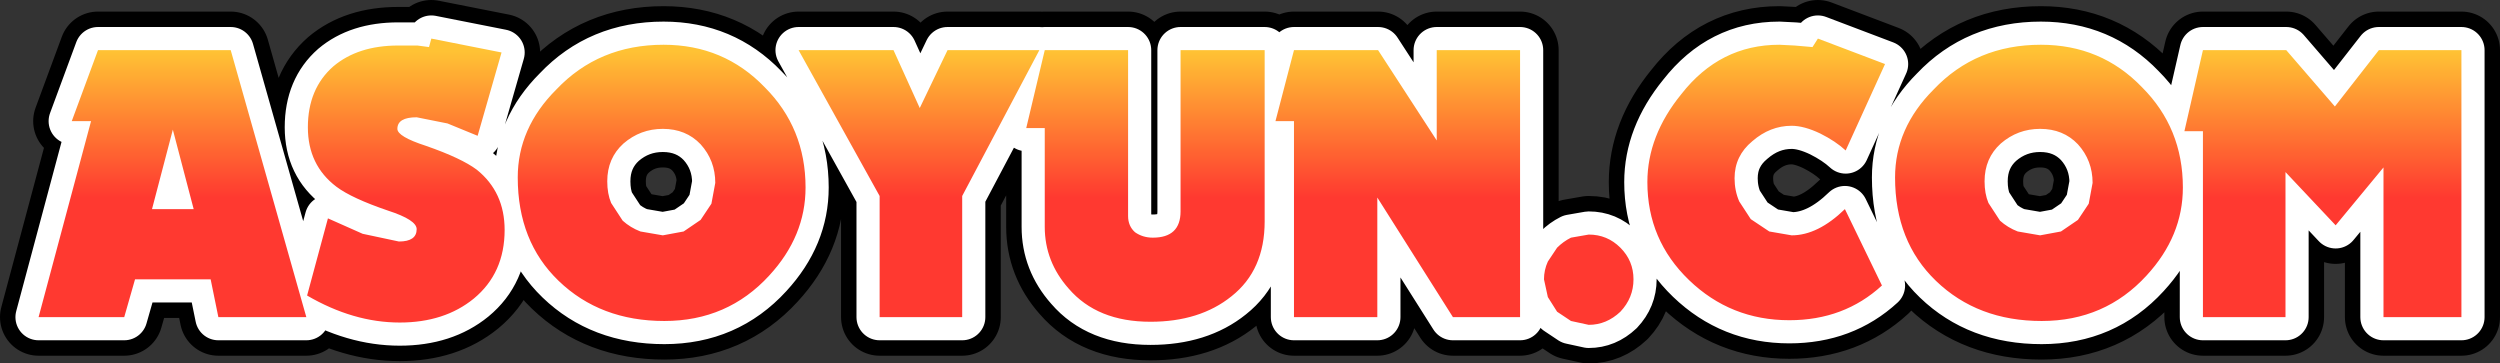 <?xml version="1.0" encoding="UTF-8" standalone="no"?>
<svg xmlns:xlink="http://www.w3.org/1999/xlink" height="23.55px" width="162.0px" xmlns="http://www.w3.org/2000/svg">
  <rect width="100%" height="100%" fill="#333333" stroke="none"/>
  <g transform="matrix(1.0, 0.0, 0.0, 1.0, -0.25, -0.2)">
    <path d="M151.55 7.1 L148.4 3.45 143.0 3.45 141.8 8.7 143.0 8.7 143.0 20.75 148.35 20.75 148.35 11.35 151.6 14.8 154.7 11.05 154.7 20.75 159.75 20.75 159.75 3.45 154.4 3.45 151.55 7.1 M132.5 3.1 Q128.3 3.1 125.55 6.0 123.05 8.5 123.05 11.7 123.05 15.85 125.7 18.4 128.4 21.0 132.55 21.0 136.65 21.0 139.35 18.05 141.7 15.5 141.7 12.35 141.7 8.5 139.05 5.85 136.4 3.1 132.5 3.1 M128.85 11.95 Q128.85 10.45 129.9 9.5 131.0 8.55 132.45 8.55 133.95 8.55 134.9 9.55 135.85 10.6 135.85 12.05 L135.6 13.4 134.9 14.45 133.8 15.2 132.45 15.45 131.0 15.2 Q130.35 14.95 129.85 14.5 L129.1 13.35 Q128.85 12.75 128.85 11.95 M119.8 13.75 Q118.05 15.45 116.35 15.45 L114.9 15.2 113.7 14.4 112.95 13.25 Q112.65 12.55 112.65 11.75 112.65 10.3 113.8 9.35 114.95 8.35 116.35 8.35 117.15 8.35 118.2 8.85 119.2 9.35 119.85 9.95 L122.4 4.35 118.05 2.7 117.7 3.25 116.55 3.15 115.55 3.1 Q111.7 3.1 109.2 6.3 107.0 9.0 107.0 12.0 107.0 15.75 109.7 18.35 112.4 20.95 116.2 20.95 119.75 20.95 122.2 18.7 L119.8 13.75 M101.15 16.25 L100.55 17.15 Q100.3 17.7 100.3 18.3 L100.55 19.45 101.15 20.4 102.05 21.0 103.2 21.25 Q104.35 21.25 105.25 20.4 106.1 19.5 106.1 18.3 106.1 17.1 105.25 16.25 104.4 15.4 103.2 15.4 L102.05 15.6 Q101.55 15.85 101.15 16.25 M93.35 3.45 L93.35 9.3 89.55 3.45 84.1 3.45 82.9 8.05 84.1 8.05 84.1 20.75 89.5 20.75 89.5 13.0 94.4 20.75 98.75 20.75 98.75 3.45 93.35 3.45 M82.2 14.55 L82.2 3.45 76.75 3.45 76.75 13.9 Q76.75 15.6 74.95 15.6 74.3 15.6 73.8 15.25 73.35 14.85 73.35 14.2 L73.35 3.45 67.95 3.45 66.75 8.5 67.95 8.5 67.95 14.9 Q67.95 17.15 69.5 18.9 71.35 21.05 74.8 21.05 78.0 21.05 80.05 19.4 82.2 17.7 82.2 14.55 M59.85 7.2 L58.15 3.45 52.0 3.45 57.25 12.9 57.25 20.75 62.6 20.75 62.6 12.9 67.6 3.45 61.65 3.45 59.85 7.2 M46.35 13.4 L45.65 14.45 44.55 15.2 43.2 15.45 41.75 15.2 Q41.1 14.95 40.6 14.5 L39.85 13.35 Q39.6 12.75 39.6 11.95 39.6 10.45 40.65 9.5 41.75 8.55 43.2 8.55 44.7 8.55 45.65 9.55 46.6 10.6 46.6 12.05 L46.35 13.4 M52.45 12.35 Q52.45 8.5 49.8 5.85 47.15 3.1 43.25 3.1 39.05 3.1 36.3 6.0 33.8 8.5 33.8 11.7 33.8 15.85 36.45 18.4 39.15 21.0 43.3 21.0 47.4 21.0 50.1 18.05 52.45 15.5 52.45 12.35 M28.2 2.7 L28.05 3.25 27.3 3.15 26.85 3.15 26.05 3.15 Q23.45 3.15 21.85 4.5 20.2 5.95 20.2 8.45 20.2 10.9 22.05 12.3 23.05 13.05 25.4 13.85 27.25 14.45 27.25 15.05 27.25 15.85 26.1 15.85 L23.75 15.35 21.5 14.35 20.15 19.35 Q23.15 21.1 26.15 21.1 29.05 21.1 30.95 19.55 32.95 17.9 32.95 15.1 32.95 12.65 31.15 11.2 30.15 10.45 27.85 9.65 26.0 9.05 26.0 8.55 26.0 7.8 27.25 7.8 L29.25 8.2 31.2 9.0 32.75 3.6 28.2 2.7 M6.15 8.05 L2.75 20.75 8.3 20.75 9.0 18.3 13.9 18.3 14.4 20.75 20.1 20.75 15.2 3.45 6.6 3.45 4.9 8.05 6.15 8.05 M10.1 13.75 L11.45 8.6 12.8 13.75 10.1 13.75" fill="none" stroke="#000000" stroke-linecap="round" stroke-linejoin="round" stroke-width="5.0"/>
    <path d="M151.55 7.1 L148.4 3.45 143.0 3.45 141.8 8.7 143.0 8.7 143.0 20.75 148.35 20.75 148.35 11.35 151.6 14.8 154.7 11.05 154.7 20.75 159.75 20.75 159.75 3.45 154.4 3.45 151.55 7.1 M132.5 3.1 Q128.3 3.1 125.55 6.0 123.05 8.5 123.05 11.7 123.05 15.85 125.7 18.4 128.4 21.0 132.55 21.0 136.65 21.0 139.35 18.05 141.7 15.5 141.7 12.35 141.7 8.5 139.05 5.85 136.4 3.1 132.5 3.1 M128.85 11.95 Q128.85 10.45 129.9 9.5 131.0 8.55 132.45 8.55 133.95 8.55 134.9 9.55 135.85 10.6 135.85 12.05 L135.6 13.4 134.9 14.45 133.8 15.2 132.45 15.45 131.0 15.2 Q130.35 14.95 129.85 14.5 L129.1 13.35 Q128.85 12.75 128.85 11.95 M119.8 13.75 Q118.05 15.45 116.35 15.45 L114.9 15.2 113.7 14.4 112.95 13.25 Q112.65 12.55 112.65 11.75 112.65 10.3 113.8 9.35 114.95 8.35 116.35 8.35 117.15 8.35 118.2 8.85 119.2 9.35 119.85 9.95 L122.4 4.35 118.05 2.7 117.7 3.25 116.55 3.15 115.55 3.1 Q111.7 3.1 109.2 6.3 107.0 9.0 107.0 12.0 107.0 15.75 109.7 18.35 112.4 20.95 116.2 20.95 119.75 20.95 122.2 18.7 L119.8 13.75 M101.15 16.25 L100.55 17.15 Q100.3 17.7 100.3 18.3 L100.55 19.45 101.15 20.4 102.05 21.0 103.2 21.25 Q104.35 21.25 105.25 20.4 106.1 19.5 106.1 18.3 106.1 17.1 105.25 16.25 104.4 15.4 103.2 15.4 L102.05 15.6 Q101.55 15.85 101.15 16.25 M93.35 3.45 L93.35 9.3 89.55 3.45 84.1 3.45 82.9 8.05 84.1 8.05 84.1 20.75 89.5 20.75 89.5 13.0 94.4 20.75 98.75 20.75 98.75 3.45 93.35 3.45 M82.2 14.55 L82.2 3.45 76.75 3.45 76.75 13.9 Q76.75 15.6 74.95 15.6 74.3 15.6 73.8 15.25 73.35 14.85 73.35 14.2 L73.35 3.45 67.95 3.45 66.75 8.5 67.95 8.5 67.95 14.9 Q67.95 17.15 69.5 18.9 71.35 21.05 74.8 21.05 78.0 21.05 80.05 19.4 82.2 17.7 82.2 14.55 M59.85 7.2 L58.15 3.45 52.0 3.45 57.25 12.9 57.25 20.75 62.6 20.75 62.6 12.9 67.6 3.45 61.65 3.45 59.85 7.2 M46.35 13.4 L45.65 14.45 44.55 15.2 43.2 15.45 41.75 15.2 Q41.1 14.95 40.6 14.5 L39.85 13.35 Q39.6 12.75 39.6 11.95 39.6 10.45 40.65 9.5 41.75 8.55 43.2 8.55 44.7 8.55 45.65 9.55 46.6 10.6 46.6 12.05 L46.35 13.4 M52.45 12.35 Q52.45 8.5 49.8 5.85 47.15 3.1 43.25 3.1 39.05 3.1 36.3 6.0 33.8 8.5 33.8 11.7 33.8 15.85 36.45 18.4 39.15 21.0 43.3 21.0 47.4 21.0 50.1 18.05 52.45 15.5 52.45 12.35 M28.2 2.7 L28.05 3.25 27.3 3.15 26.85 3.15 26.05 3.15 Q23.45 3.15 21.85 4.5 20.2 5.95 20.2 8.45 20.2 10.9 22.05 12.3 23.05 13.05 25.4 13.85 27.25 14.45 27.25 15.05 27.25 15.85 26.1 15.85 L23.75 15.35 21.5 14.35 20.15 19.35 Q23.15 21.1 26.15 21.1 29.05 21.1 30.95 19.55 32.95 17.9 32.95 15.1 32.95 12.65 31.15 11.2 30.15 10.45 27.85 9.65 26.0 9.05 26.0 8.55 26.0 7.8 27.25 7.8 L29.25 8.2 31.2 9.0 32.75 3.6 28.2 2.7 M6.15 8.05 L2.75 20.75 8.3 20.75 9.0 18.3 13.9 18.3 14.4 20.75 20.1 20.75 15.2 3.45 6.6 3.45 4.9 8.05 6.15 8.05 M10.1 13.75 L11.45 8.6 12.8 13.75 10.1 13.75" fill="none" stroke="#ffffff" stroke-linecap="round" stroke-linejoin="round" stroke-width="3.0"/>
    <path d="M10.1 13.75 L12.8 13.75 11.45 8.6 10.1 13.75 M6.15 8.05 L4.9 8.05 6.6 3.45 15.2 3.45 20.1 20.75 14.4 20.75 13.9 18.3 9.0 18.3 8.3 20.75 2.75 20.75 6.15 8.05 M28.2 2.7 L32.75 3.6 31.2 9.0 29.25 8.2 27.25 7.8 Q26.0 7.8 26.0 8.55 26.0 9.05 27.85 9.65 30.15 10.45 31.15 11.2 32.95 12.65 32.95 15.1 32.95 17.9 30.95 19.55 29.05 21.1 26.15 21.1 23.15 21.1 20.15 19.35 L21.5 14.35 23.75 15.35 26.1 15.85 Q27.25 15.85 27.25 15.05 27.25 14.45 25.4 13.85 23.05 13.05 22.05 12.3 20.2 10.9 20.2 8.45 20.2 5.95 21.85 4.5 23.45 3.15 26.05 3.15 L26.85 3.15 27.3 3.15 28.05 3.25 28.2 2.7 M52.45 12.35 Q52.45 15.5 50.1 18.05 47.4 21.0 43.3 21.0 39.15 21.0 36.45 18.4 33.8 15.85 33.8 11.7 33.8 8.5 36.3 6.0 39.05 3.1 43.25 3.1 47.15 3.1 49.8 5.85 52.45 8.5 52.45 12.35 M46.35 13.4 L46.6 12.05 Q46.6 10.6 45.65 9.55 44.7 8.55 43.2 8.55 41.75 8.55 40.65 9.5 39.6 10.45 39.6 11.95 39.6 12.75 39.85 13.35 L40.6 14.5 Q41.1 14.95 41.75 15.2 L43.2 15.45 44.55 15.2 45.65 14.45 46.35 13.4 M59.85 7.2 L61.65 3.45 67.6 3.45 62.6 12.9 62.6 20.75 57.25 20.75 57.25 12.9 52.0 3.45 58.15 3.45 59.85 7.2 M82.2 14.55 Q82.2 17.7 80.05 19.4 78.0 21.05 74.8 21.05 71.35 21.05 69.5 18.9 67.95 17.15 67.95 14.9 L67.95 8.5 66.75 8.5 67.95 3.45 73.35 3.45 73.35 14.2 Q73.35 14.85 73.8 15.25 74.3 15.6 74.95 15.6 76.75 15.6 76.75 13.9 L76.75 3.45 82.2 3.45 82.2 14.55 M93.35 3.45 L98.75 3.45 98.75 20.75 94.4 20.75 89.5 13.0 89.5 20.75 84.1 20.75 84.1 8.05 82.9 8.05 84.1 3.45 89.55 3.45 93.35 9.3 93.35 3.45 M101.15 16.25 Q101.55 15.85 102.05 15.6 L103.2 15.4 Q104.4 15.4 105.25 16.25 106.1 17.1 106.1 18.3 106.1 19.5 105.25 20.4 104.35 21.25 103.2 21.25 L102.05 21.0 101.15 20.4 100.55 19.45 100.3 18.3 Q100.3 17.7 100.55 17.15 L101.15 16.25 M119.8 13.75 L122.2 18.7 Q119.75 20.95 116.2 20.95 112.4 20.95 109.7 18.35 107.0 15.75 107.0 12.0 107.0 9.0 109.2 6.3 111.7 3.1 115.55 3.1 L116.55 3.15 117.7 3.25 118.05 2.7 122.4 4.35 119.85 9.95 Q119.2 9.35 118.2 8.85 117.15 8.35 116.35 8.35 114.95 8.35 113.8 9.35 112.65 10.3 112.65 11.75 112.65 12.55 112.95 13.25 L113.7 14.4 114.9 15.2 116.35 15.45 Q118.05 15.45 119.8 13.75 M128.85 11.95 Q128.85 12.75 129.1 13.35 L129.85 14.5 Q130.35 14.95 131.0 15.2 L132.45 15.45 133.8 15.2 134.9 14.45 135.6 13.4 135.85 12.05 Q135.85 10.6 134.9 9.55 133.95 8.55 132.45 8.55 131.0 8.55 129.9 9.5 128.85 10.45 128.85 11.95 M132.5 3.1 Q136.4 3.1 139.05 5.85 141.7 8.5 141.7 12.35 141.7 15.5 139.35 18.05 136.65 21.0 132.55 21.0 128.4 21.0 125.7 18.4 123.05 15.85 123.05 11.7 123.05 8.5 125.55 6.0 128.3 3.1 132.5 3.1 M151.55 7.1 L154.4 3.45 159.75 3.45 159.75 20.75 154.7 20.75 154.7 11.05 151.6 14.8 148.35 11.35 148.35 20.75 143.0 20.75 143.0 8.7 141.8 8.7 143.0 3.45 148.4 3.45 151.55 7.1" fill="url(#gradient0)" fill-rule="evenodd" stroke="none"/>
  </g>
  <defs>
    <linearGradient gradientTransform="matrix(0.0, 0.008, -0.096, 0.0, 81.35, 10.1)" gradientUnits="userSpaceOnUse" id="gradient0" spreadMethod="pad" x1="-819.2" x2="819.2">
      <stop offset="0.0" stop-color="#ffc234"/>
      <stop offset="0.722" stop-color="#ff3930"/>
    </linearGradient>
  </defs>
</svg>
